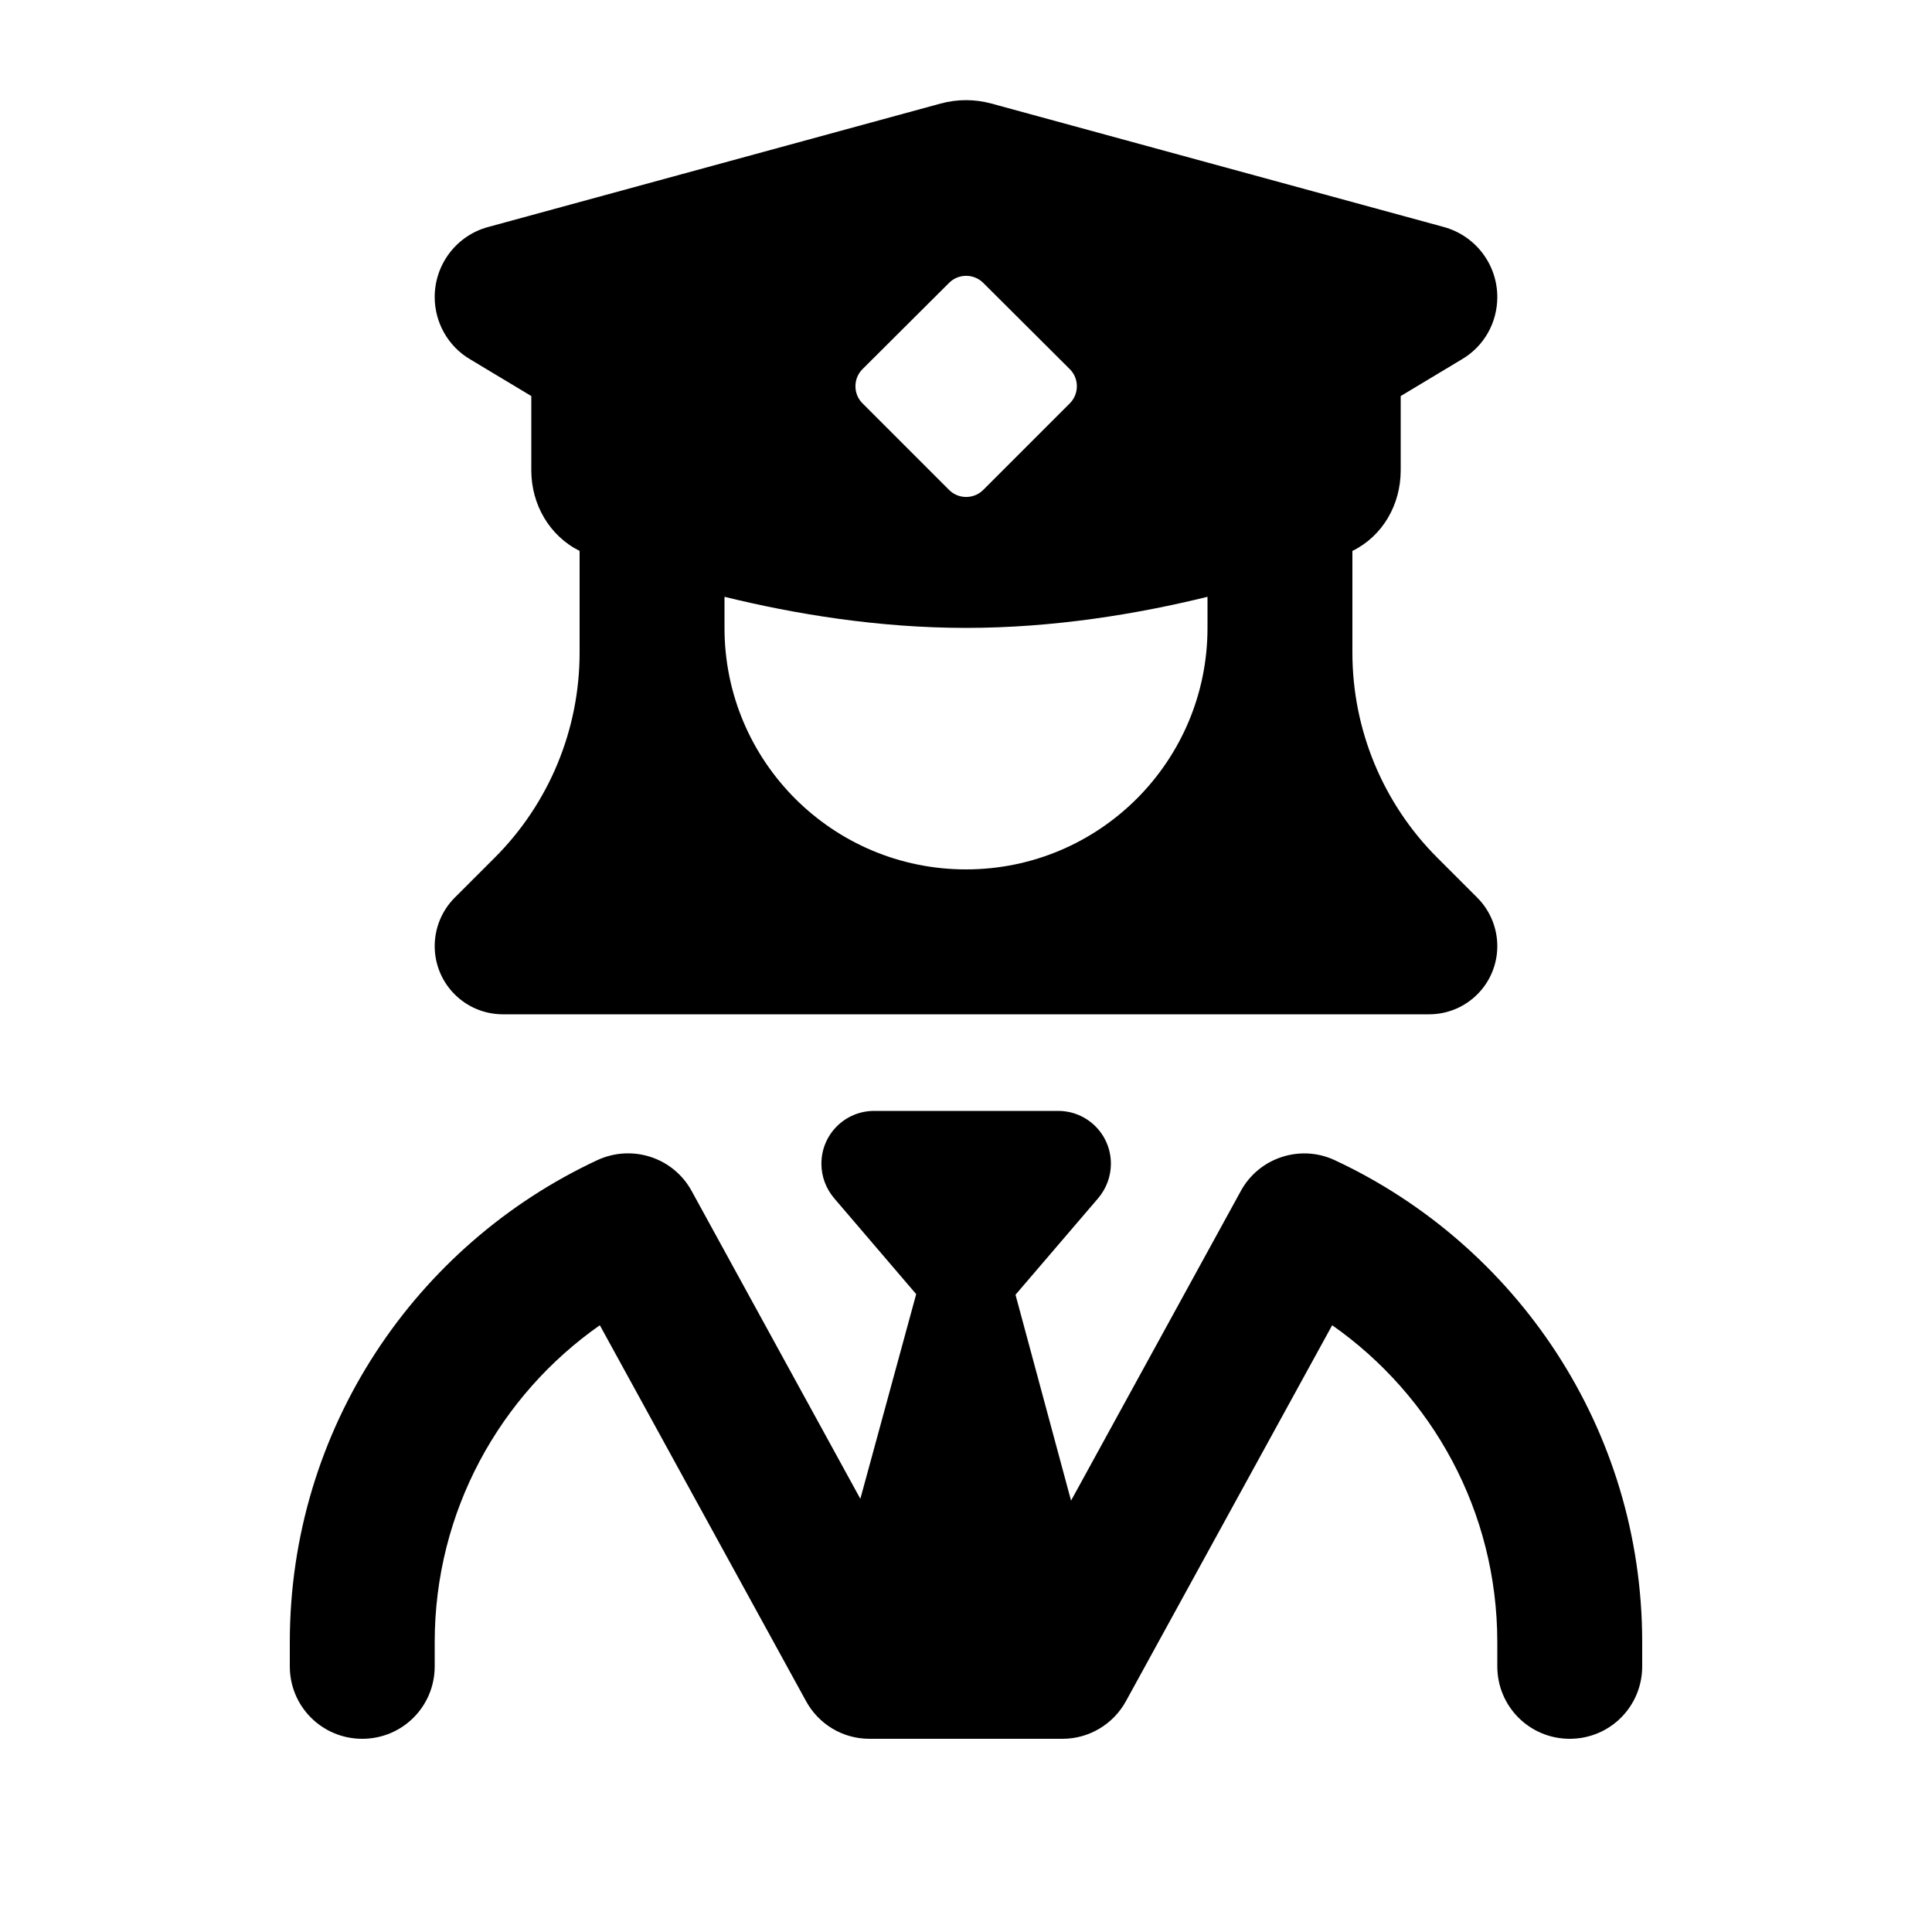 <svg xmlns="http://www.w3.org/2000/svg" viewBox="0 0 640 640"><!--! Font Awesome Pro 7.1.0 by @fontawesome - https://fontawesome.com License - https://fontawesome.com/license (Commercial License) Copyright 2025 Fonticons, Inc. --><path fill="currentColor" d="M161.7 75.2L311.6 34.3C317.1 32.8 322.9 32.8 328.4 34.3L478.3 75.2C488.8 78.1 496 87.6 496 98.4C496 106.9 491.6 114.7 484.3 119L464 131.2L464 155.8C464 167.2 458 177.6 448 182.5L448 216.2C448 241.7 458.1 266.1 476.1 284.1L489.4 297.4C493.6 301.6 496 307.4 496 313.4C496 325.9 485.9 336 473.4 336L166.6 336C154.1 336 144 325.9 144 313.4C144 307.4 146.4 301.6 150.6 297.4L163.9 284.1C181.9 266.1 192 241.7 192 216.2L192 182.5C182 177.5 176 167.1 176 155.8L176 131.2L155.7 119C148.4 114.7 144 106.8 144 98.4C144 87.5 151.3 78 161.7 75.2zM400 208L400 197.7C376.8 203.4 349.1 208 320 208C290.9 208 263.2 203.4 240 197.7L240 208C240 252.2 275.8 288 320 288C364.2 288 400 252.2 400 208zM350.5 368C360.2 368 368 375.8 368 385.5C368 389.7 366.5 393.7 363.8 396.9L336.4 428.9L354.8 497.1L411 394.6C417 383.5 430.7 379 442.1 384.3C502.2 412.3 544 473.2 544 544L544 552C544 565.3 533.3 576 520 576C506.7 576 496 565.3 496 552L496 544C496 500.6 474.4 462.2 441.3 439L373 563.5C368.8 571.2 360.7 576 352 576L288 576C279.2 576 271.2 571.2 267 563.5L198.7 439C165.6 462.2 144 500.6 144 544L144 552C144 565.3 133.3 576 120 576C106.7 576 96 565.3 96 552L96 544C96 473.2 137.8 412.3 197.9 384.3C209.4 379 223 383.4 229.1 394.5L285 496.5L303.5 428.7L276.3 396.9C273.6 393.7 272.1 389.7 272.1 385.5C272.1 375.8 279.9 368 289.6 368L350.6 368zM325.7 93.7C322.6 90.6 317.5 90.6 314.4 93.7L285.7 122.3C282.6 125.4 282.6 130.5 285.7 133.6L314.4 162.3C317.5 165.4 322.6 165.4 325.7 162.3L354.4 133.6C357.5 130.5 357.5 125.4 354.4 122.3L325.7 93.7z"/></svg>